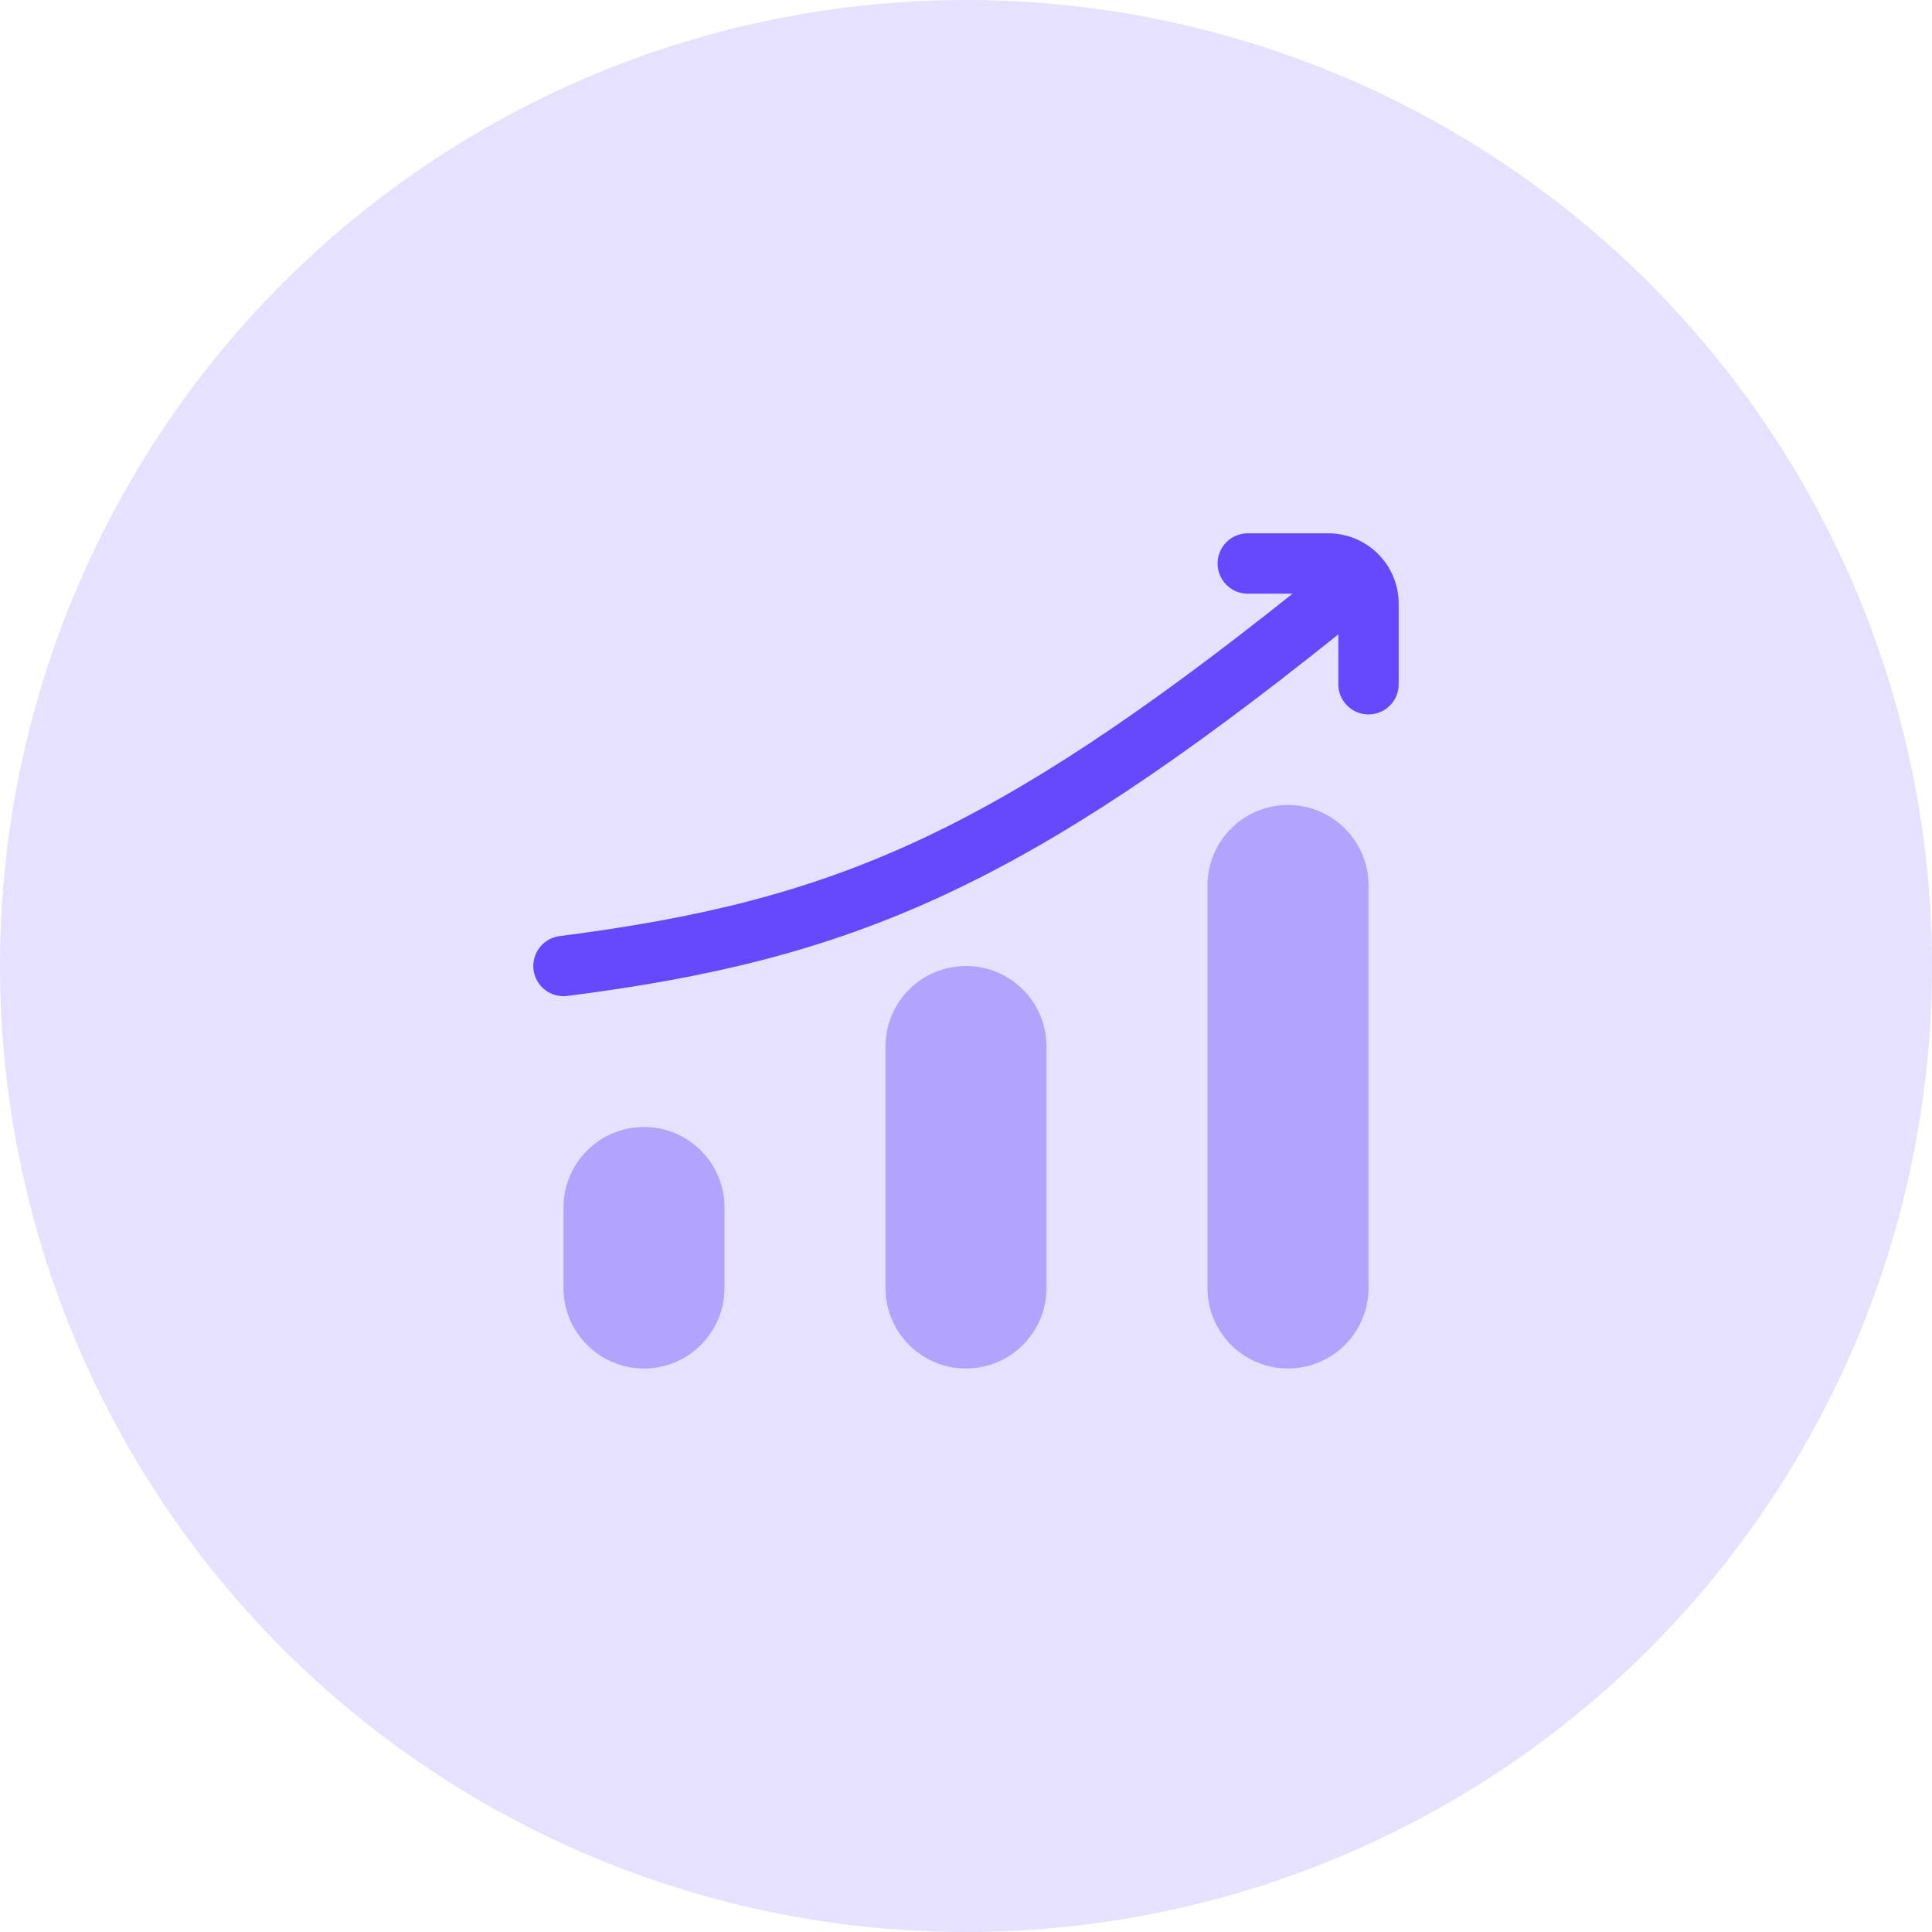 <svg width="48" height="48" viewBox="0 0 48 48" fill="none" xmlns="http://www.w3.org/2000/svg">
<circle cx="24" cy="24" r="24" fill="#E6E1FF"/>
<path opacity="0.4" d="M32 20C33.105 20 34 20.895 34 22L34 32C34 33.105 33.105 34 32 34C30.895 34 30 33.105 30 32L30 22C30 20.895 30.895 20 32 20Z" fill="#6648FF"/>
<path opacity="0.4" d="M16 28C17.105 28 18 28.895 18 30V32C18 33.105 17.105 34 16 34C14.895 34 14 33.105 14 32L14 30C14 28.895 14.895 28 16 28Z" fill="#6648FF"/>
<path opacity="0.4" d="M24 24C25.105 24 26 24.895 26 26L26 32C26 33.105 25.105 34 24 34C22.895 34 22 33.105 22 32L22 26C22 24.895 22.895 24 24 24Z" fill="#6648FF"/>
<path fill-rule="evenodd" clip-rule="evenodd" d="M30.25 14C30.25 13.586 30.586 13.25 31 13.25H33C33.967 13.25 34.75 14.034 34.75 15V17C34.75 17.414 34.414 17.75 34 17.75C33.586 17.75 33.25 17.414 33.25 17V15.761C29.367 18.872 26.356 20.892 23.441 22.244C20.459 23.627 17.614 24.294 14.095 24.744C13.684 24.797 13.309 24.506 13.256 24.095C13.204 23.684 13.494 23.308 13.905 23.256C17.329 22.819 20.012 22.181 22.81 20.884C25.519 19.627 28.368 17.736 32.113 14.75H31C30.586 14.75 30.25 14.414 30.25 14Z" fill="#6648FF"/>
</svg>
